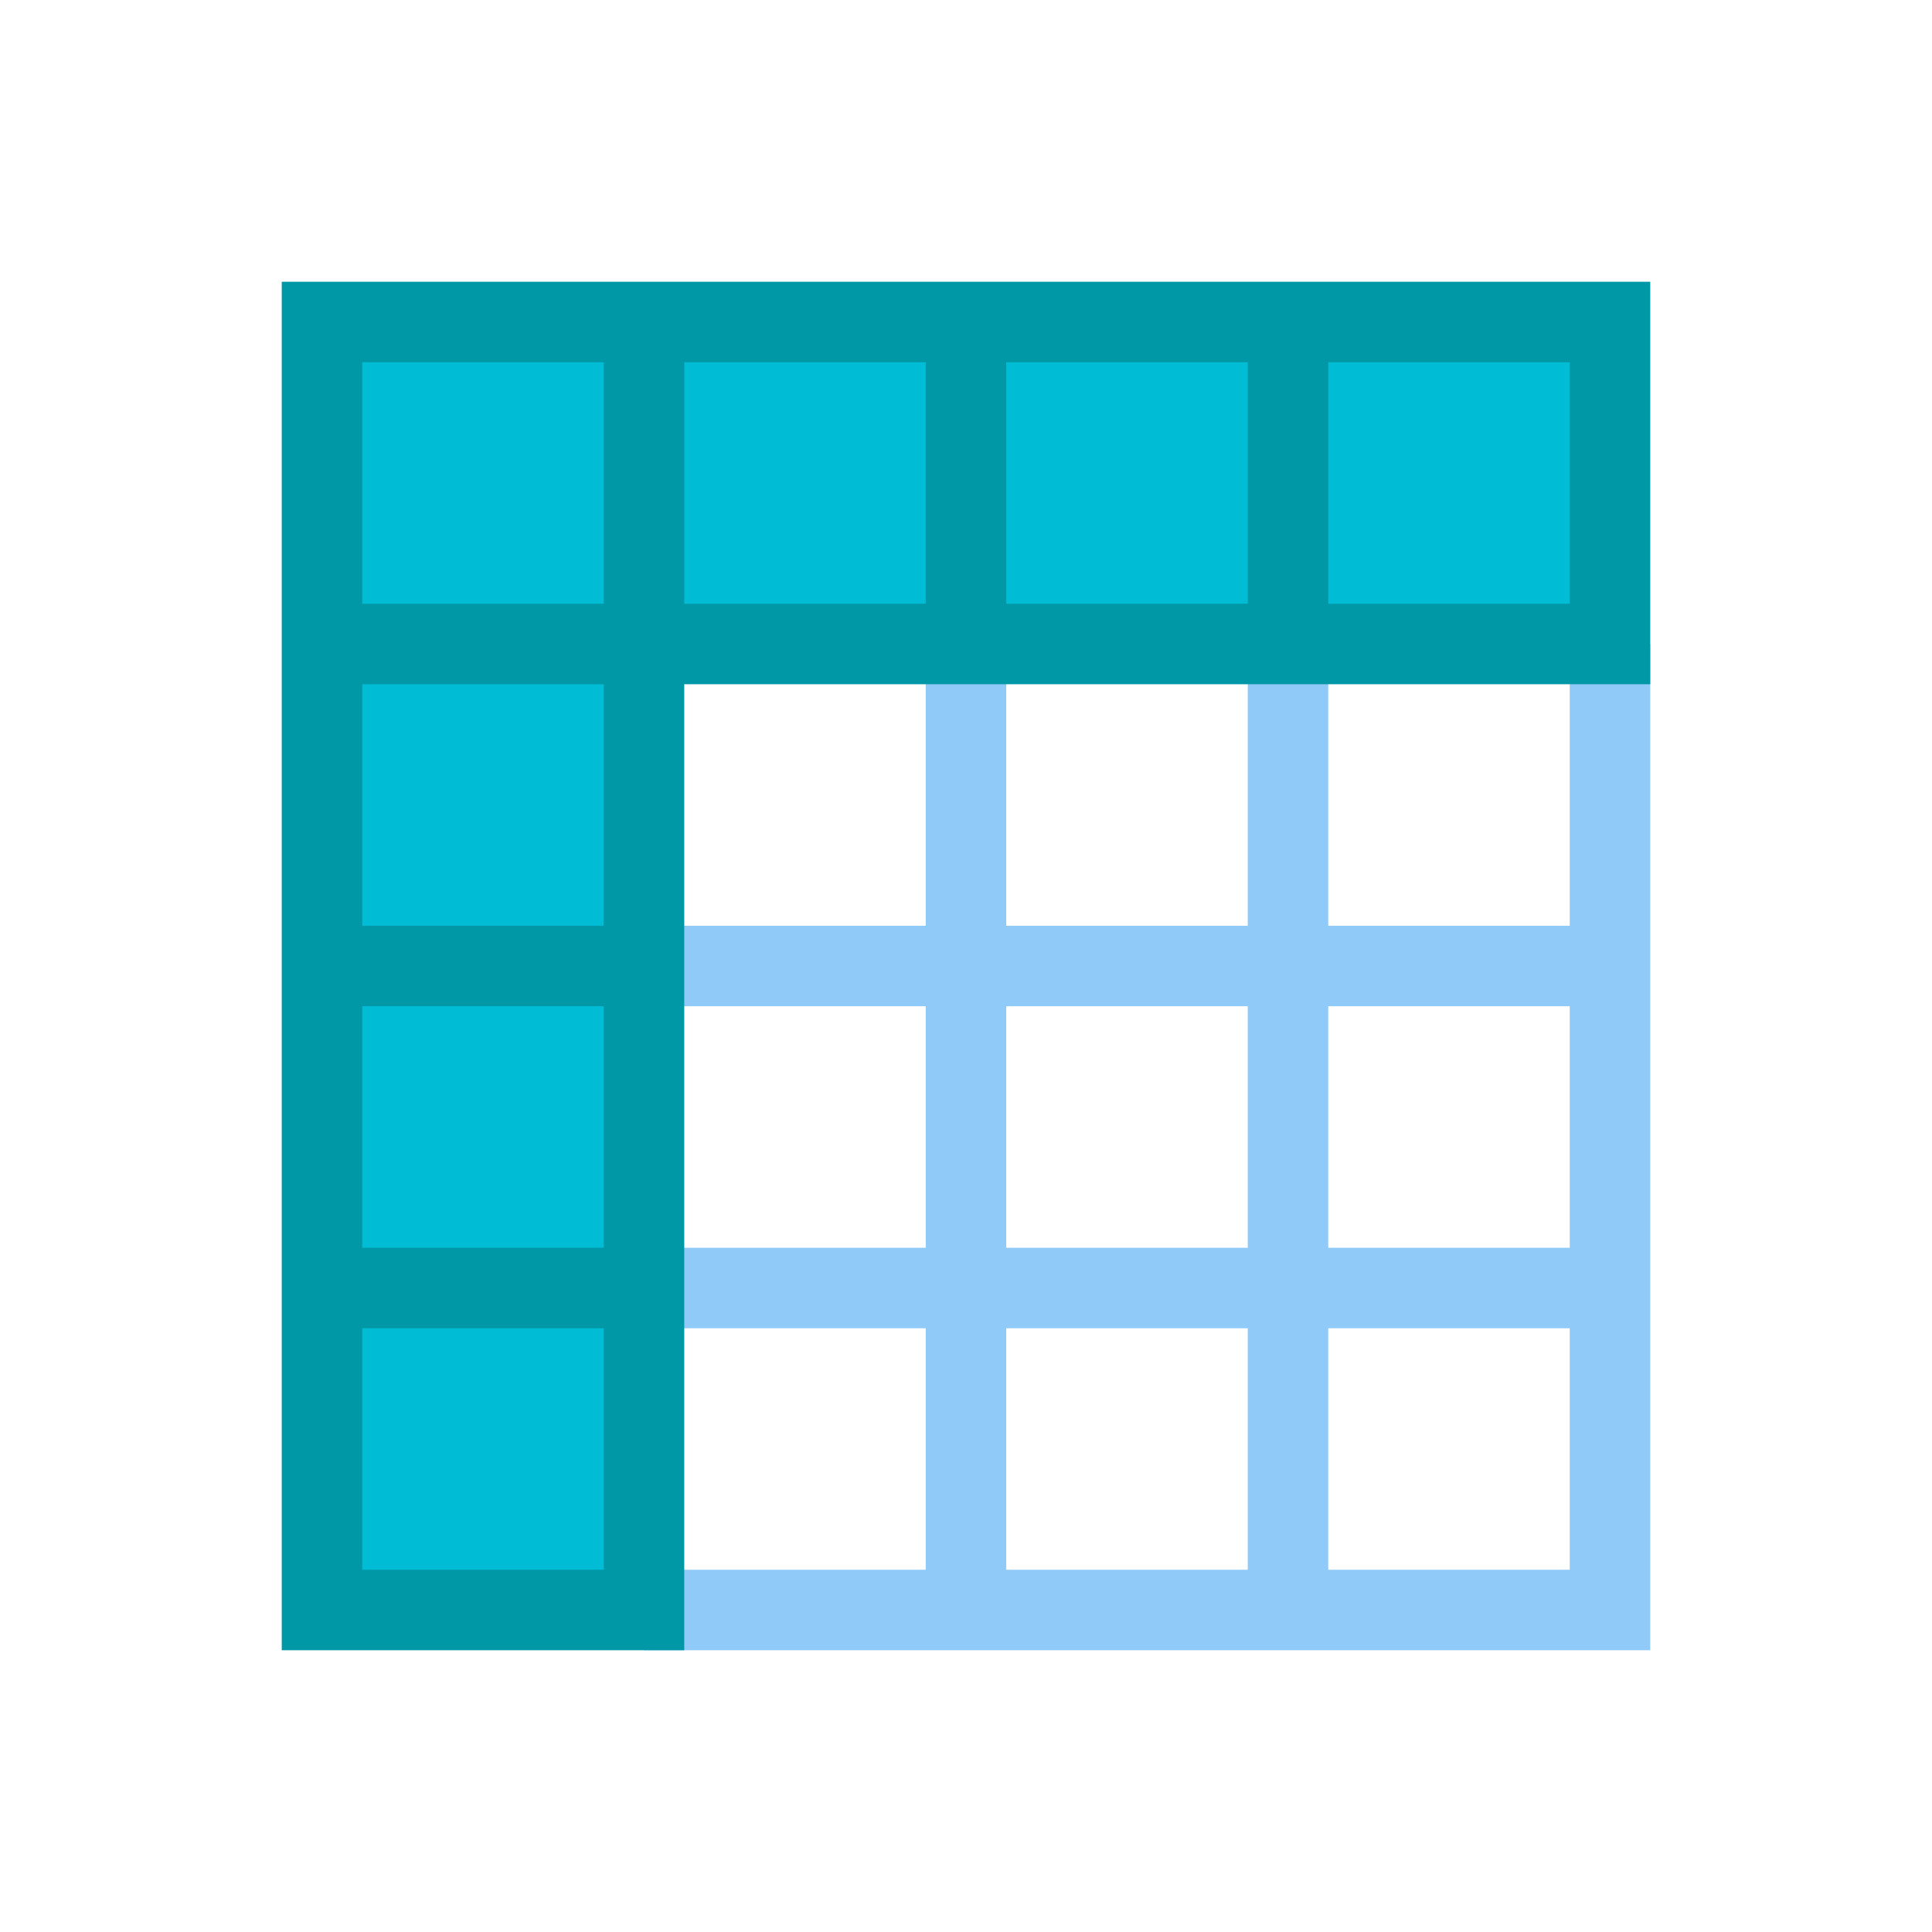 <?xml version="1.0"?>
<svg xmlns="http://www.w3.org/2000/svg" version="1" viewBox="0 0 48 48" enable-background="new 0 0 48 48">
  <path fill="#90CAF9" d="M39,16v7h-6v-7h-2v7h-6v-7h-2v7h-7v2h7v6h-7v2h7v6h-7v2h25V16H39z M39,25v6h-6v-6H39z M25,25h6v6h-6V25z M25,33h6v6h-6V33z M33,39v-6h6v6H33z"/>
  <polygon fill="#00BCD4" points="40,8 8,8 8,40 16,40 16,16 40,16"/>
  <path fill="#0097A7" d="M7,7v34h10V17h24V7H7z M9,23v-6h6v6H9z M15,25v6H9v-6H15z M17,9h6v6h-6V9z M25,9h6v6h-6V9z M15,9v6H9V9H15z M9,39v-6h6v6H9z M39,15h-6V9h6V15z"/>
</svg>
